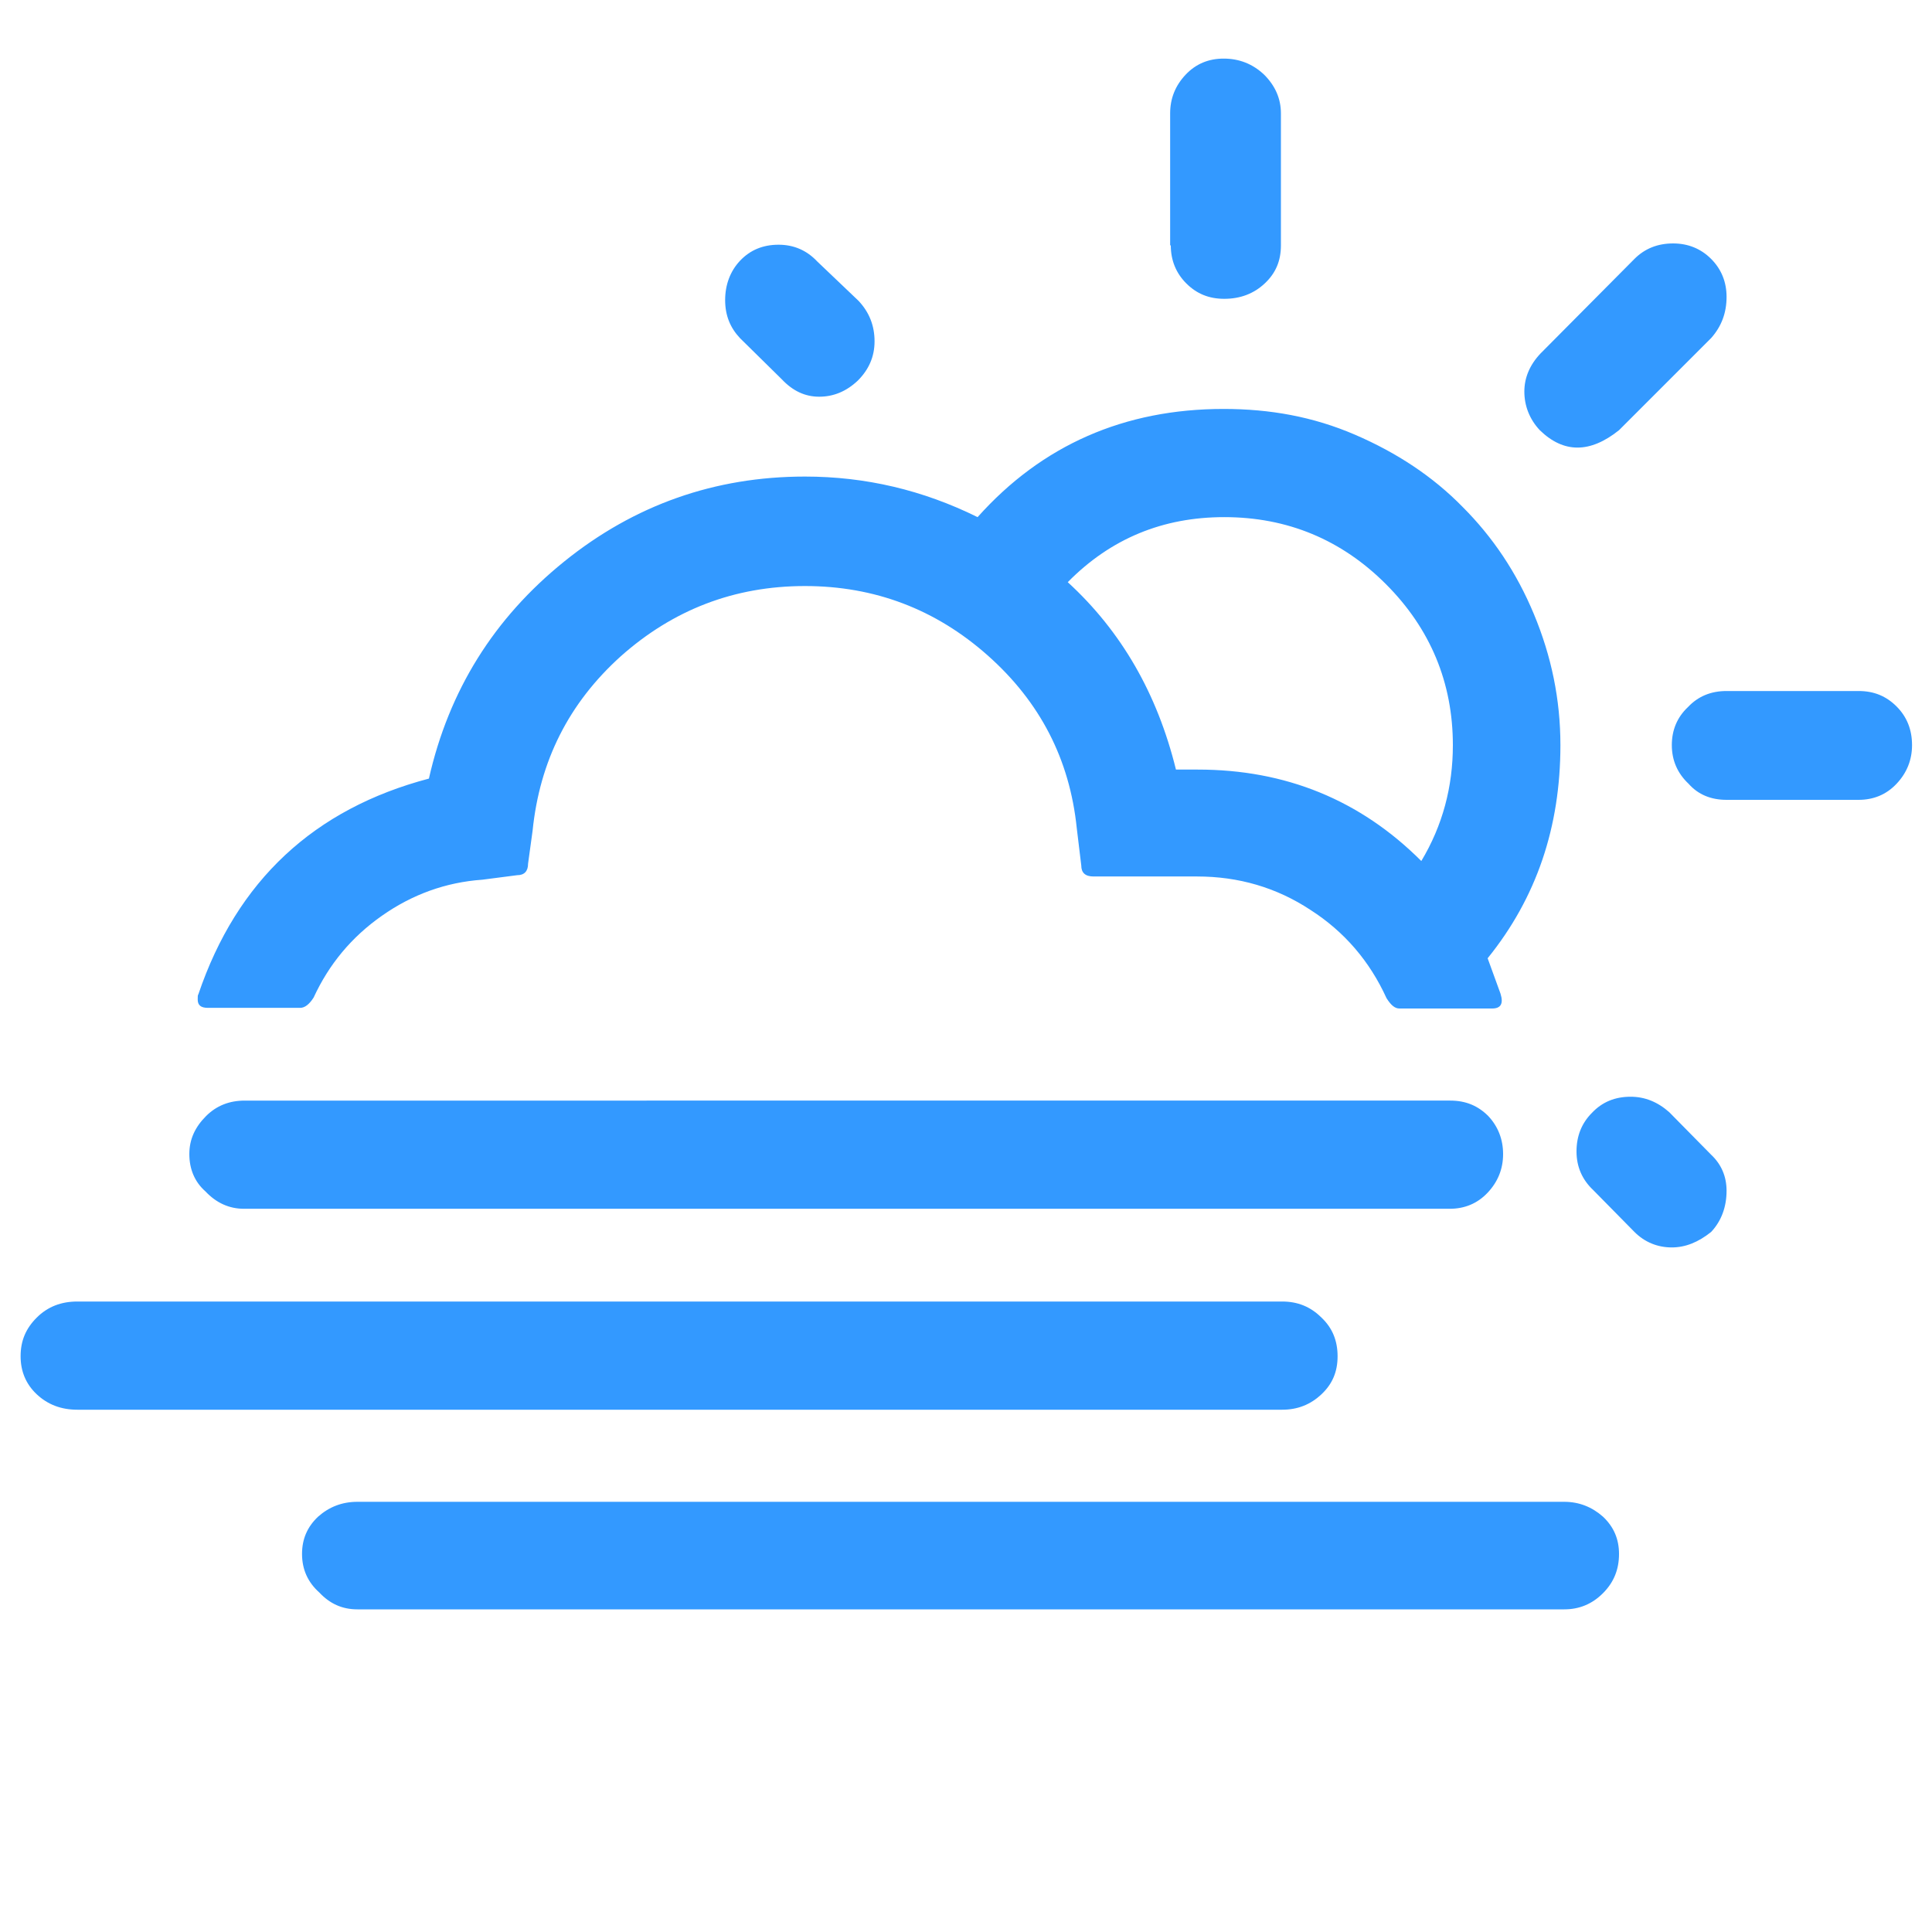 <ns0:svg xmlns:ns0="http://www.w3.org/2000/svg" version="1.1" id="Layer_1" x="0px" y="0px" viewBox="0 0 30 30" style="enable-background:new 0 0 30 30;" xml:space="preserve">
<ns0:path d="M0.32,21.06c0,0.23,0.08,0.43,0.25,0.59c0.17,0.16,0.38,0.24,0.63,0.24h18.71c0.24,0,0.44-0.08,0.61-0.24  c0.17-0.16,0.25-0.35,0.25-0.59c0-0.24-0.08-0.44-0.25-0.6c-0.17-0.17-0.37-0.25-0.61-0.25H1.2c-0.25,0-0.46,0.08-0.63,0.25  S0.32,20.82,0.32,21.06z M2.94,17.92c0,0.23,0.08,0.43,0.25,0.58c0.17,0.18,0.37,0.27,0.6,0.27h18.72c0.23,0,0.43-0.08,0.59-0.25  c0.16-0.17,0.24-0.37,0.24-0.6c0-0.23-0.08-0.43-0.23-0.59c-0.16-0.16-0.35-0.24-0.59-0.24H3.8c-0.24,0-0.44,0.08-0.6,0.24  C3.03,17.5,2.94,17.69,2.94,17.92z M3.07,15.52c0,0.09,0.05,0.13,0.16,0.13h1.43c0.07,0,0.14-0.05,0.21-0.16  c0.24-0.52,0.59-0.94,1.06-1.27c0.47-0.33,0.99-0.52,1.56-0.56l0.54-0.07c0.11,0,0.17-0.06,0.17-0.18l0.07-0.51  c0.11-1.08,0.56-1.98,1.37-2.71C10.45,9.47,11.4,9.1,12.5,9.1c1.08,0,2.03,0.36,2.84,1.08c0.81,0.72,1.27,1.61,1.38,2.68l0.07,0.58  c0,0.11,0.06,0.17,0.19,0.17h1.61c0.64,0,1.23,0.17,1.76,0.52c0.53,0.34,0.92,0.8,1.18,1.37c0.07,0.11,0.13,0.16,0.2,0.16h1.44  c0.13,0,0.18-0.07,0.13-0.23l-0.2-0.55c0.76-0.94,1.13-2.04,1.13-3.31c0-0.71-0.14-1.38-0.41-2.03s-0.64-1.2-1.11-1.67  c-0.46-0.47-1.02-0.84-1.67-1.12S19.72,6.35,19,6.35c-1.54,0-2.82,0.56-3.82,1.68C14.33,7.61,13.44,7.4,12.5,7.4  c-1.4,0-2.65,0.44-3.74,1.32s-1.79,2-2.1,3.37c-1.78,0.47-2.98,1.58-3.58,3.35C3.07,15.45,3.07,15.48,3.07,15.52z M4.69,24.13  c0,0.24,0.09,0.44,0.27,0.6c0.16,0.17,0.35,0.26,0.59,0.26h18.74c0.23,0,0.43-0.08,0.6-0.25c0.17-0.17,0.25-0.37,0.25-0.61  c0-0.23-0.08-0.42-0.25-0.58c-0.17-0.15-0.37-0.23-0.6-0.23H5.55c-0.24,0-0.44,0.08-0.61,0.23C4.77,23.71,4.69,23.9,4.69,24.13z   M11.26,4.66c0,0.24,0.08,0.43,0.23,0.59l0.65,0.64c0.17,0.18,0.36,0.27,0.58,0.27c0.22,0,0.42-0.08,0.6-0.25  c0.17-0.17,0.26-0.37,0.26-0.61c0-0.24-0.08-0.45-0.25-0.63l-0.64-0.61c-0.16-0.17-0.36-0.26-0.6-0.26c-0.24,0-0.44,0.08-0.6,0.25  C11.34,4.21,11.26,4.42,11.26,4.66z M16.58,9.04c0.67-0.68,1.48-1.01,2.43-1.01c0.98,0,1.82,0.35,2.51,1.04  c0.69,0.69,1.04,1.53,1.04,2.5c0,0.65-0.16,1.25-0.49,1.8c-0.95-0.95-2.11-1.42-3.47-1.42h-0.34C17.97,10.77,17.41,9.8,16.58,9.04z   M18.18,3.81c0,0.23,0.08,0.43,0.24,0.59c0.16,0.16,0.35,0.24,0.59,0.24c0.25,0,0.46-0.08,0.63-0.24c0.17-0.16,0.25-0.35,0.25-0.59  V1.76c0-0.23-0.09-0.43-0.26-0.6C19.45,0.99,19.24,0.91,19,0.91c-0.23,0-0.43,0.08-0.59,0.25c-0.16,0.17-0.24,0.37-0.24,0.6V3.81z   M23.67,6.08c0,0.22,0.08,0.43,0.24,0.6c0.37,0.36,0.78,0.36,1.23,0l1.43-1.43c0.16-0.18,0.24-0.39,0.24-0.64  c0-0.23-0.08-0.43-0.24-0.59c-0.16-0.16-0.36-0.24-0.59-0.24c-0.24,0-0.44,0.08-0.6,0.24l-1.46,1.47  C23.75,5.67,23.67,5.87,23.67,6.08z M24.48,17.88c0,0.24,0.09,0.44,0.26,0.6l0.64,0.65c0.16,0.16,0.36,0.24,0.58,0.24  c0.21,0,0.41-0.08,0.61-0.24c0.16-0.17,0.24-0.39,0.24-0.64c0-0.22-0.08-0.41-0.24-0.56l-0.65-0.66c-0.18-0.16-0.38-0.24-0.6-0.24  c-0.24,0-0.44,0.08-0.6,0.25C24.56,17.44,24.48,17.64,24.48,17.88z M25.96,11.57c0,0.24,0.09,0.44,0.26,0.6  c0.15,0.17,0.35,0.25,0.59,0.25h2.05c0.23,0,0.43-0.08,0.59-0.25c0.16-0.17,0.24-0.37,0.24-0.6c0-0.24-0.08-0.44-0.24-0.6  c-0.16-0.16-0.35-0.24-0.59-0.24h-2.05c-0.24,0-0.44,0.08-0.6,0.25C26.04,11.14,25.96,11.34,25.96,11.57z" fill="#3399ff" />
</ns0:svg>